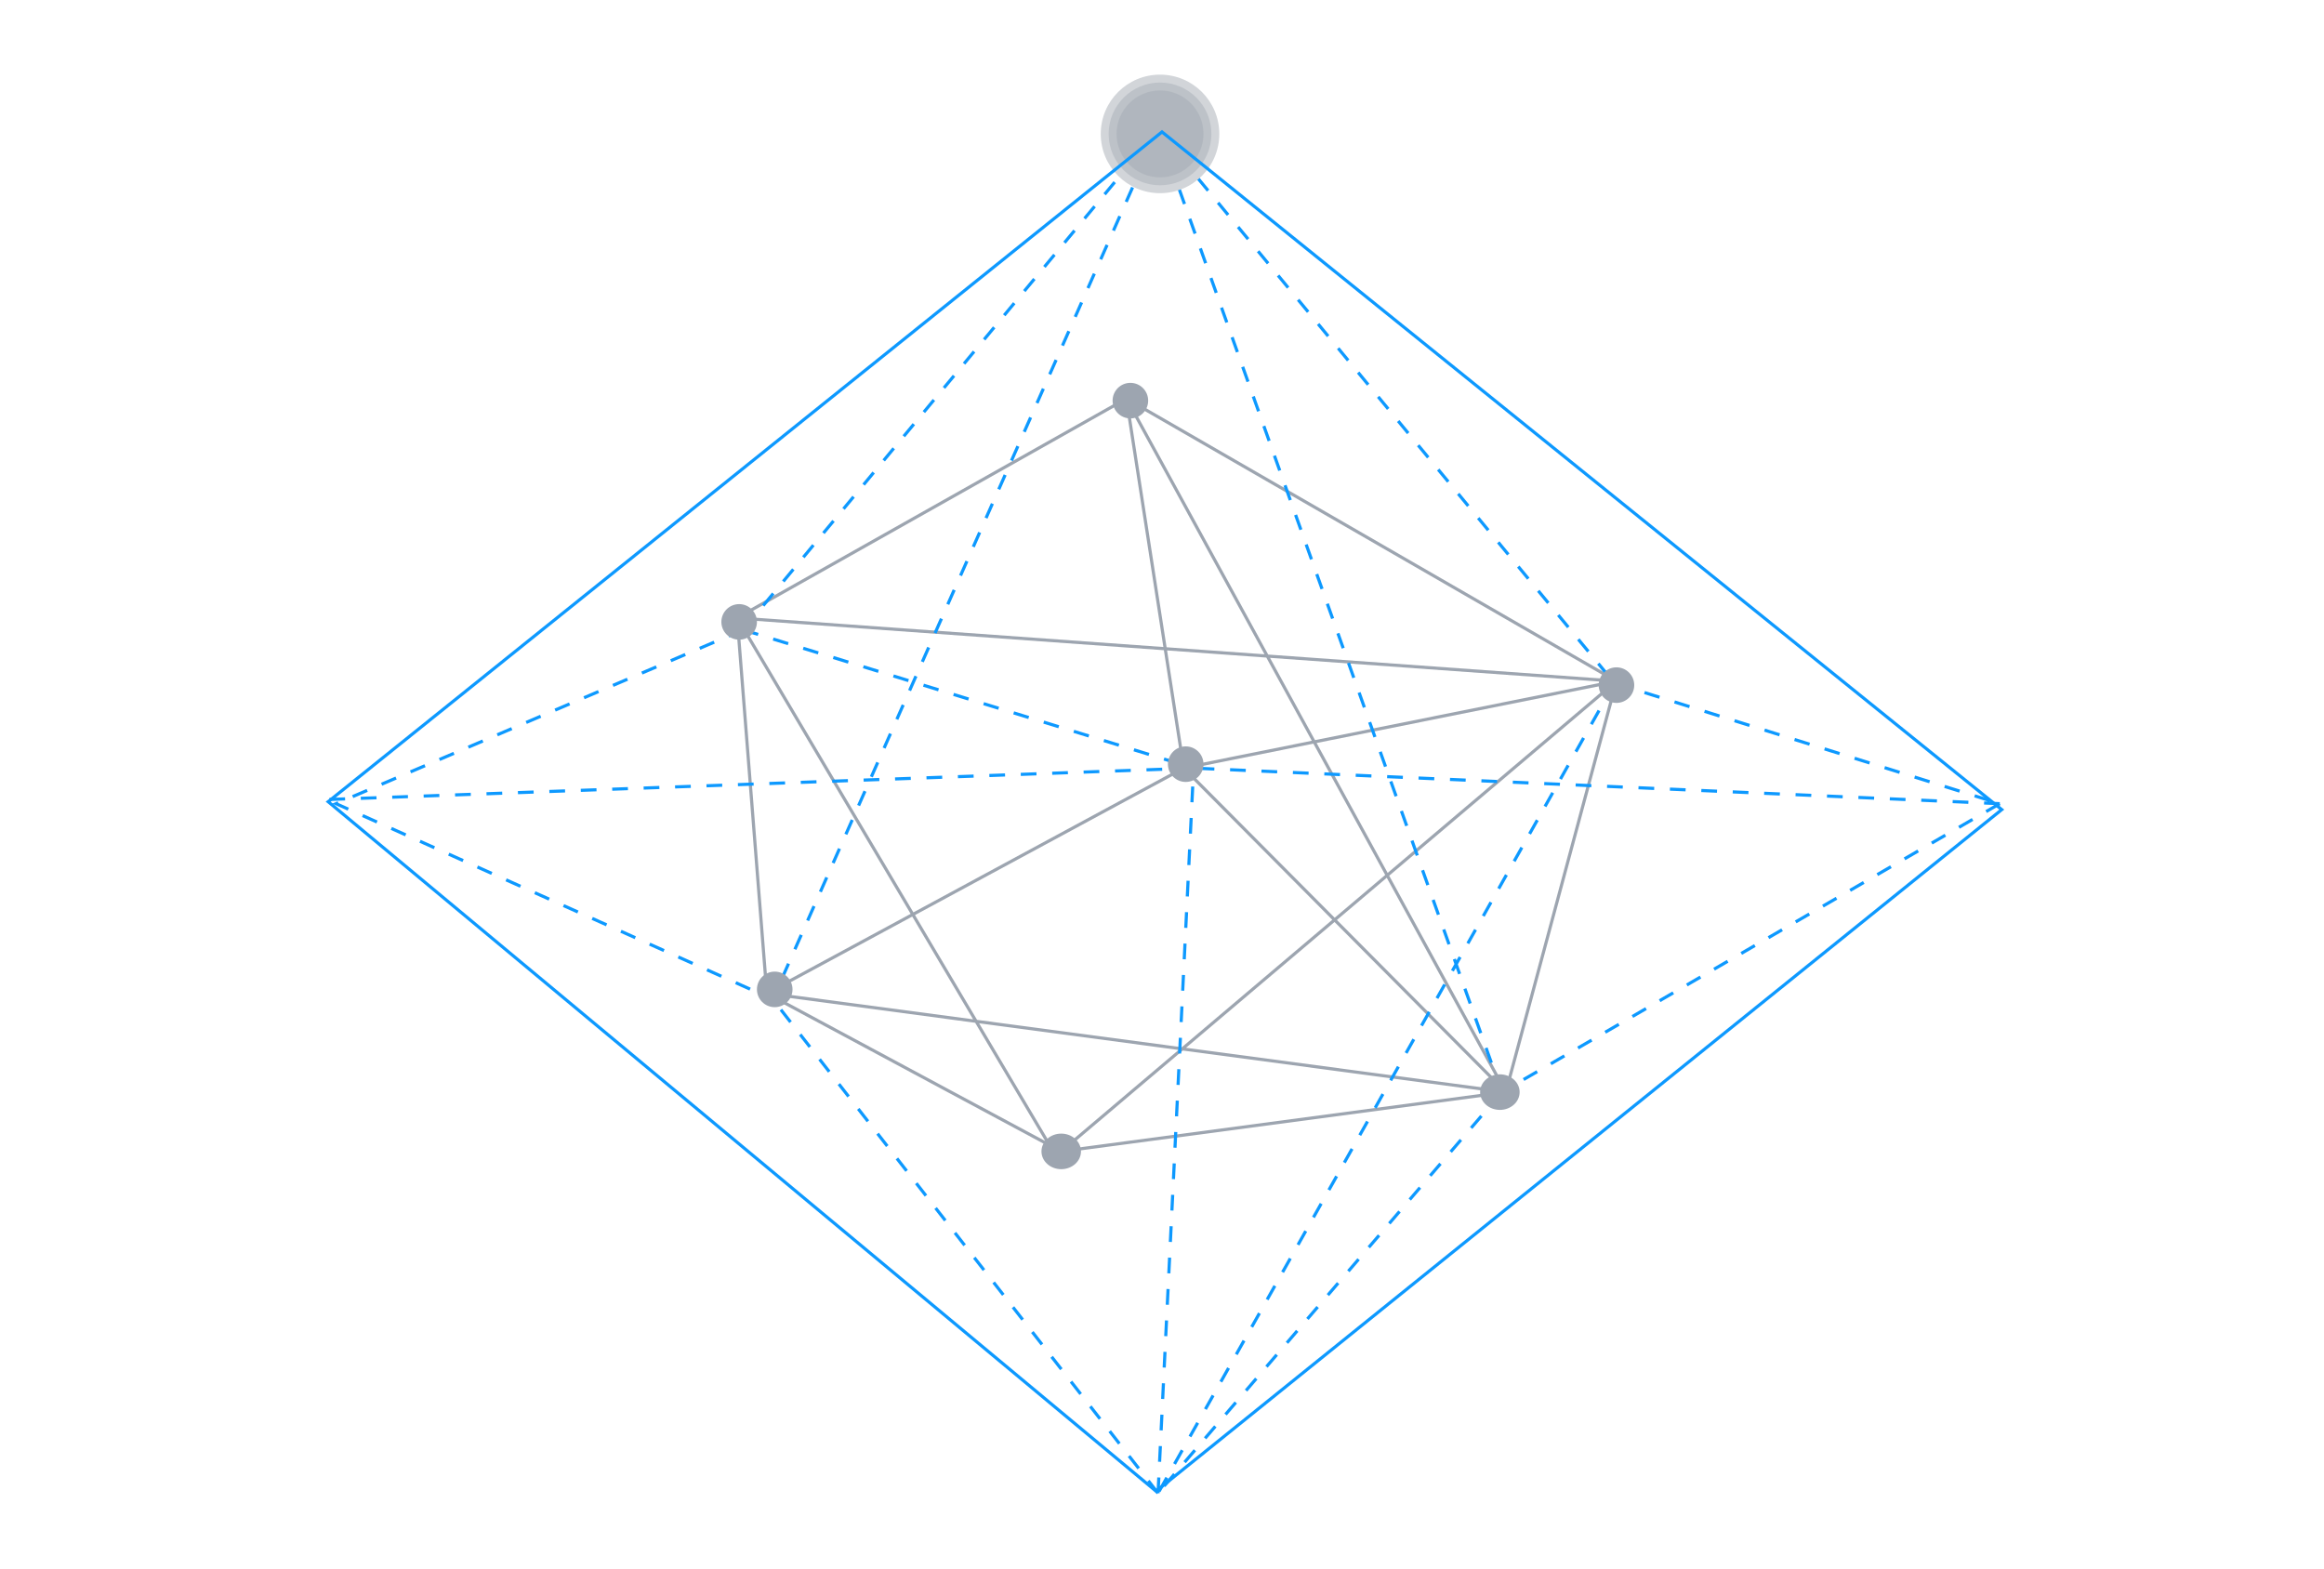 <svg width="739" height="499" viewBox="0 0 739 499" fill="none" xmlns="http://www.w3.org/2000/svg">
<path d="M234.414 196.521L358.191 126.779M234.414 196.521L243.839 315.899M234.414 196.521L514.011 216.627M234.414 196.521L333.699 364.147M358.191 126.779L514.011 216.627M358.191 126.779L478.826 347.315M358.191 126.779L376.412 244.272M514.011 216.627L478.826 347.315M514.011 216.627L337.457 366.164M514.011 216.627L376.412 244.272M478.826 347.315L337.457 366.164M478.826 347.315L376.412 244.272M478.826 347.315L243.839 315.899M337.457 366.164L333.699 364.147M243.839 315.899L376.412 244.272M243.839 315.899L333.699 364.147" stroke="#9DA5B0" strokeWidth="2"/>
<path d="M236.299 200.292L368.243 41.331M236.299 200.292L106.867 255.584L245.723 317.786M236.299 200.292L379.553 244.274M368.243 41.331L513.383 217.257M368.243 41.331L245.723 317.786M368.243 41.331L477.569 347.316M513.383 217.257L635.903 255.584M513.383 217.257L368.243 474.863M635.903 255.584L477.569 347.316M635.903 255.584L379.553 244.274M477.569 347.316L368.243 474.863M368.243 474.863L245.723 317.786M368.243 474.863L379.553 244.274M379.553 244.274L102.469 254.327" stroke="#0D99FF" stroke-dasharray="5 5"/>
<circle cx="359.447" cy="127.409" r="5.655" fill="#9DA5B0"/>
<circle cx="235.042" cy="197.776" r="5.655" fill="#9DA5B0"/>
<circle cx="246.352" cy="314.646" r="5.655" fill="#9DA5B0"/>
<ellipse cx="337.457" cy="366.167" rx="6.283" ry="5.655" fill="#9DA5B0"/>
<ellipse cx="476.941" cy="347.313" rx="6.283" ry="5.655" fill="#9DA5B0"/>
<circle cx="514.011" cy="217.882" r="5.655" fill="#9DA5B0"/>
<circle cx="377.04" cy="243.02" r="5.655" fill="#9DA5B0"/>
<circle cx="368.872" cy="42.586" r="18.849" fill="#D2D5D9"/>
<circle cx="368.872" cy="42.585" r="16.336" fill="#9DA5B0" fill-opacity="0.4"/>
<circle cx="368.872" cy="42.584" r="13.823" fill="#9DA5B0" fill-opacity="0.4"/>
<path d="M369.5 41.96L104.354 254.957L367.615 474.236L636.531 257.47L369.5 41.96Z" stroke="#0D99FF"/>
</svg>
